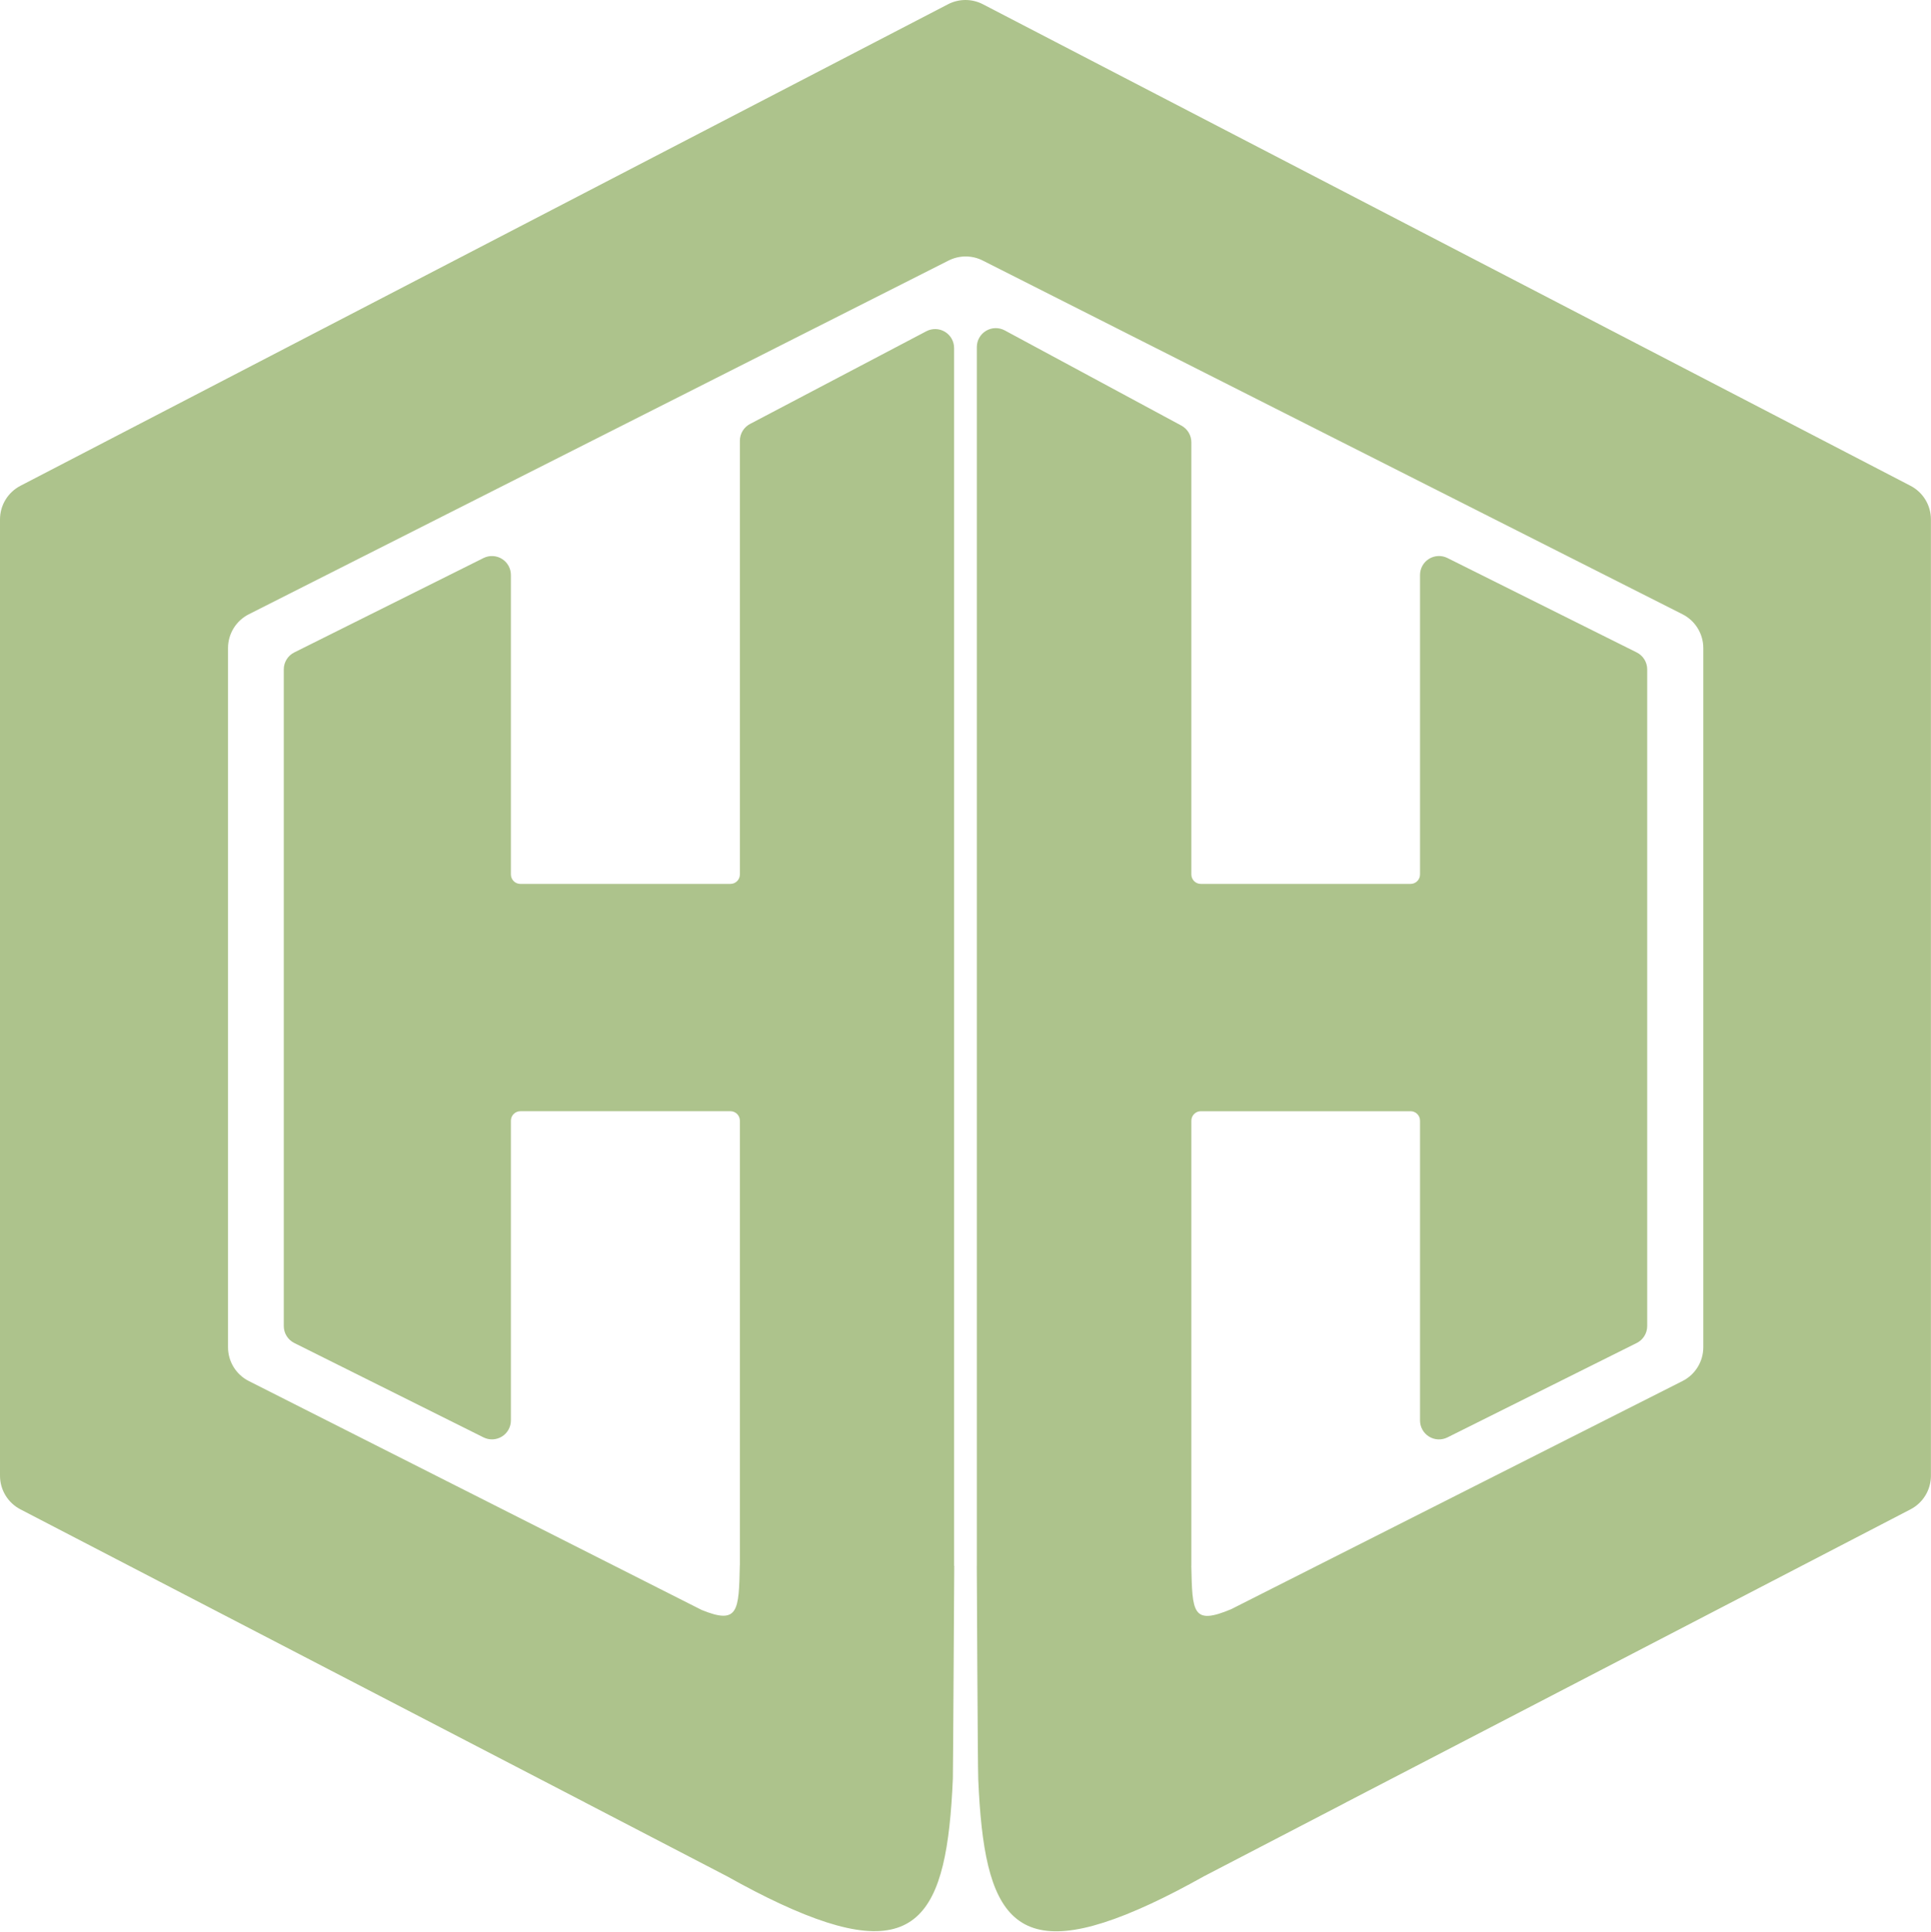 
<svg width="100%" height="100%" viewBox="0 0 2124 2125" version="1.1" xmlns="http://www.w3.org/2000/svg"
     style="fill-rule:evenodd;clip-rule:evenodd;stroke-linejoin:round;stroke-miterlimit:2;">
  <path d="M1049.46,1722.08l0.168,0.011c-0,-0 -1.305,228.77 -1.523,233.903c-6.457,151.925 -37.766,208.66 -190.446,137.542c-17.704,-8.246 -36.971,-18.213 -57.935,-29.952l-156.074,-81.096l0.015,-0.026l-621.191,-322.432c-13.806,-7.166 -22.471,-21.426 -22.471,-36.982l0,-1051.79c-0,-15.556 8.665,-29.816 22.471,-36.982l1020.29,-529.586c12.035,-6.247 26.357,-6.247 38.391,0l1020.29,529.586c13.807,7.166 22.472,21.426 22.472,36.982l-0,1051.79c-0,15.556 -8.665,29.816 -22.472,36.982l-621.136,322.404l0.031,0.054l-156.074,81.096c-21.23,11.888 -40.72,21.958 -58.609,30.266c-152.114,70.636 -183.191,14.58 -189.639,-137.121c-0.598,-14.08 -1.586,-231.272 -1.601,-234.6l0.043,0l-0,-1340.41c-0,-7.334 3.856,-14.128 10.153,-17.888c6.297,-3.759 14.107,-3.931 20.563,-0.452l194.307,104.707c6.745,3.634 10.951,10.678 10.951,18.34l-0,475.307c-0,5.753 4.663,10.417 10.416,10.417l230.693,-0c5.753,-0 10.417,-4.664 10.417,-10.417l-0,-329.384c-0,-7.217 3.735,-13.919 9.872,-17.716c6.137,-3.797 13.802,-4.148 20.26,-0.927l208.216,103.851c7.068,3.525 11.535,10.744 11.535,18.643l-0,722.214c-0,7.899 -4.467,15.118 -11.535,18.643l-208.216,103.851c-6.458,3.221 -14.123,2.87 -20.26,-0.927c-6.137,-3.797 -9.872,-10.499 -9.872,-17.716l-0,-329.696c-0,-5.754 -4.665,-10.419 -10.419,-10.419l-230.691,-0c-2.762,-0 -5.412,1.097 -7.365,3.051c-1.954,1.953 -3.051,4.603 -3.051,7.366l-0,489.583l-0.059,0.1c1.129,51.236 1.205,65.447 43.824,47.588l496.478,-250.937c14.027,-7.089 22.871,-21.469 22.871,-37.186l0,-768.937c0,-15.717 -8.844,-30.097 -22.871,-37.187l-769.707,-389.036c-11.819,-5.973 -25.773,-5.973 -37.591,0l-769.708,389.036c-14.027,7.09 -22.871,21.47 -22.871,37.187l0,768.937c0,15.717 8.844,30.097 22.871,37.186l498.093,251.753c40.601,16.563 40.896,1.042 42.007,-49.389l0.064,0l-0,-488.698c-0,-2.763 -1.098,-5.413 -3.051,-7.366c-1.954,-1.954 -4.603,-3.051 -7.366,-3.051l-231.041,-0c-2.763,-0 -5.413,1.097 -7.366,3.051c-1.954,1.953 -3.051,4.603 -3.051,7.366l-0,329.664c-0,7.217 -3.735,13.92 -9.872,17.717c-6.137,3.797 -13.802,4.147 -20.26,0.926l-208.149,-103.817c-7.068,-3.525 -11.535,-10.744 -11.535,-18.643l0,-722.214c0,-7.899 4.467,-15.118 11.535,-18.643l208.149,-103.818c6.458,-3.221 14.123,-2.87 20.26,0.927c6.137,3.797 9.872,10.5 9.872,17.717l-0,329.35c-0,5.753 4.664,10.417 10.417,10.417l231.041,-0c5.753,-0 10.417,-4.664 10.417,-10.417l-0,-476.999c-0,-7.738 4.289,-14.839 11.138,-18.44l193.958,-101.977c6.458,-3.396 14.222,-3.165 20.467,0.607c6.245,3.772 10.062,10.537 10.062,17.833l-0,1339.32Zm24.957,0.049l-0,-0.039c-0,0 -0,0.013 0,0.039Z" style="fill:#adc38c;"/>
</svg>
